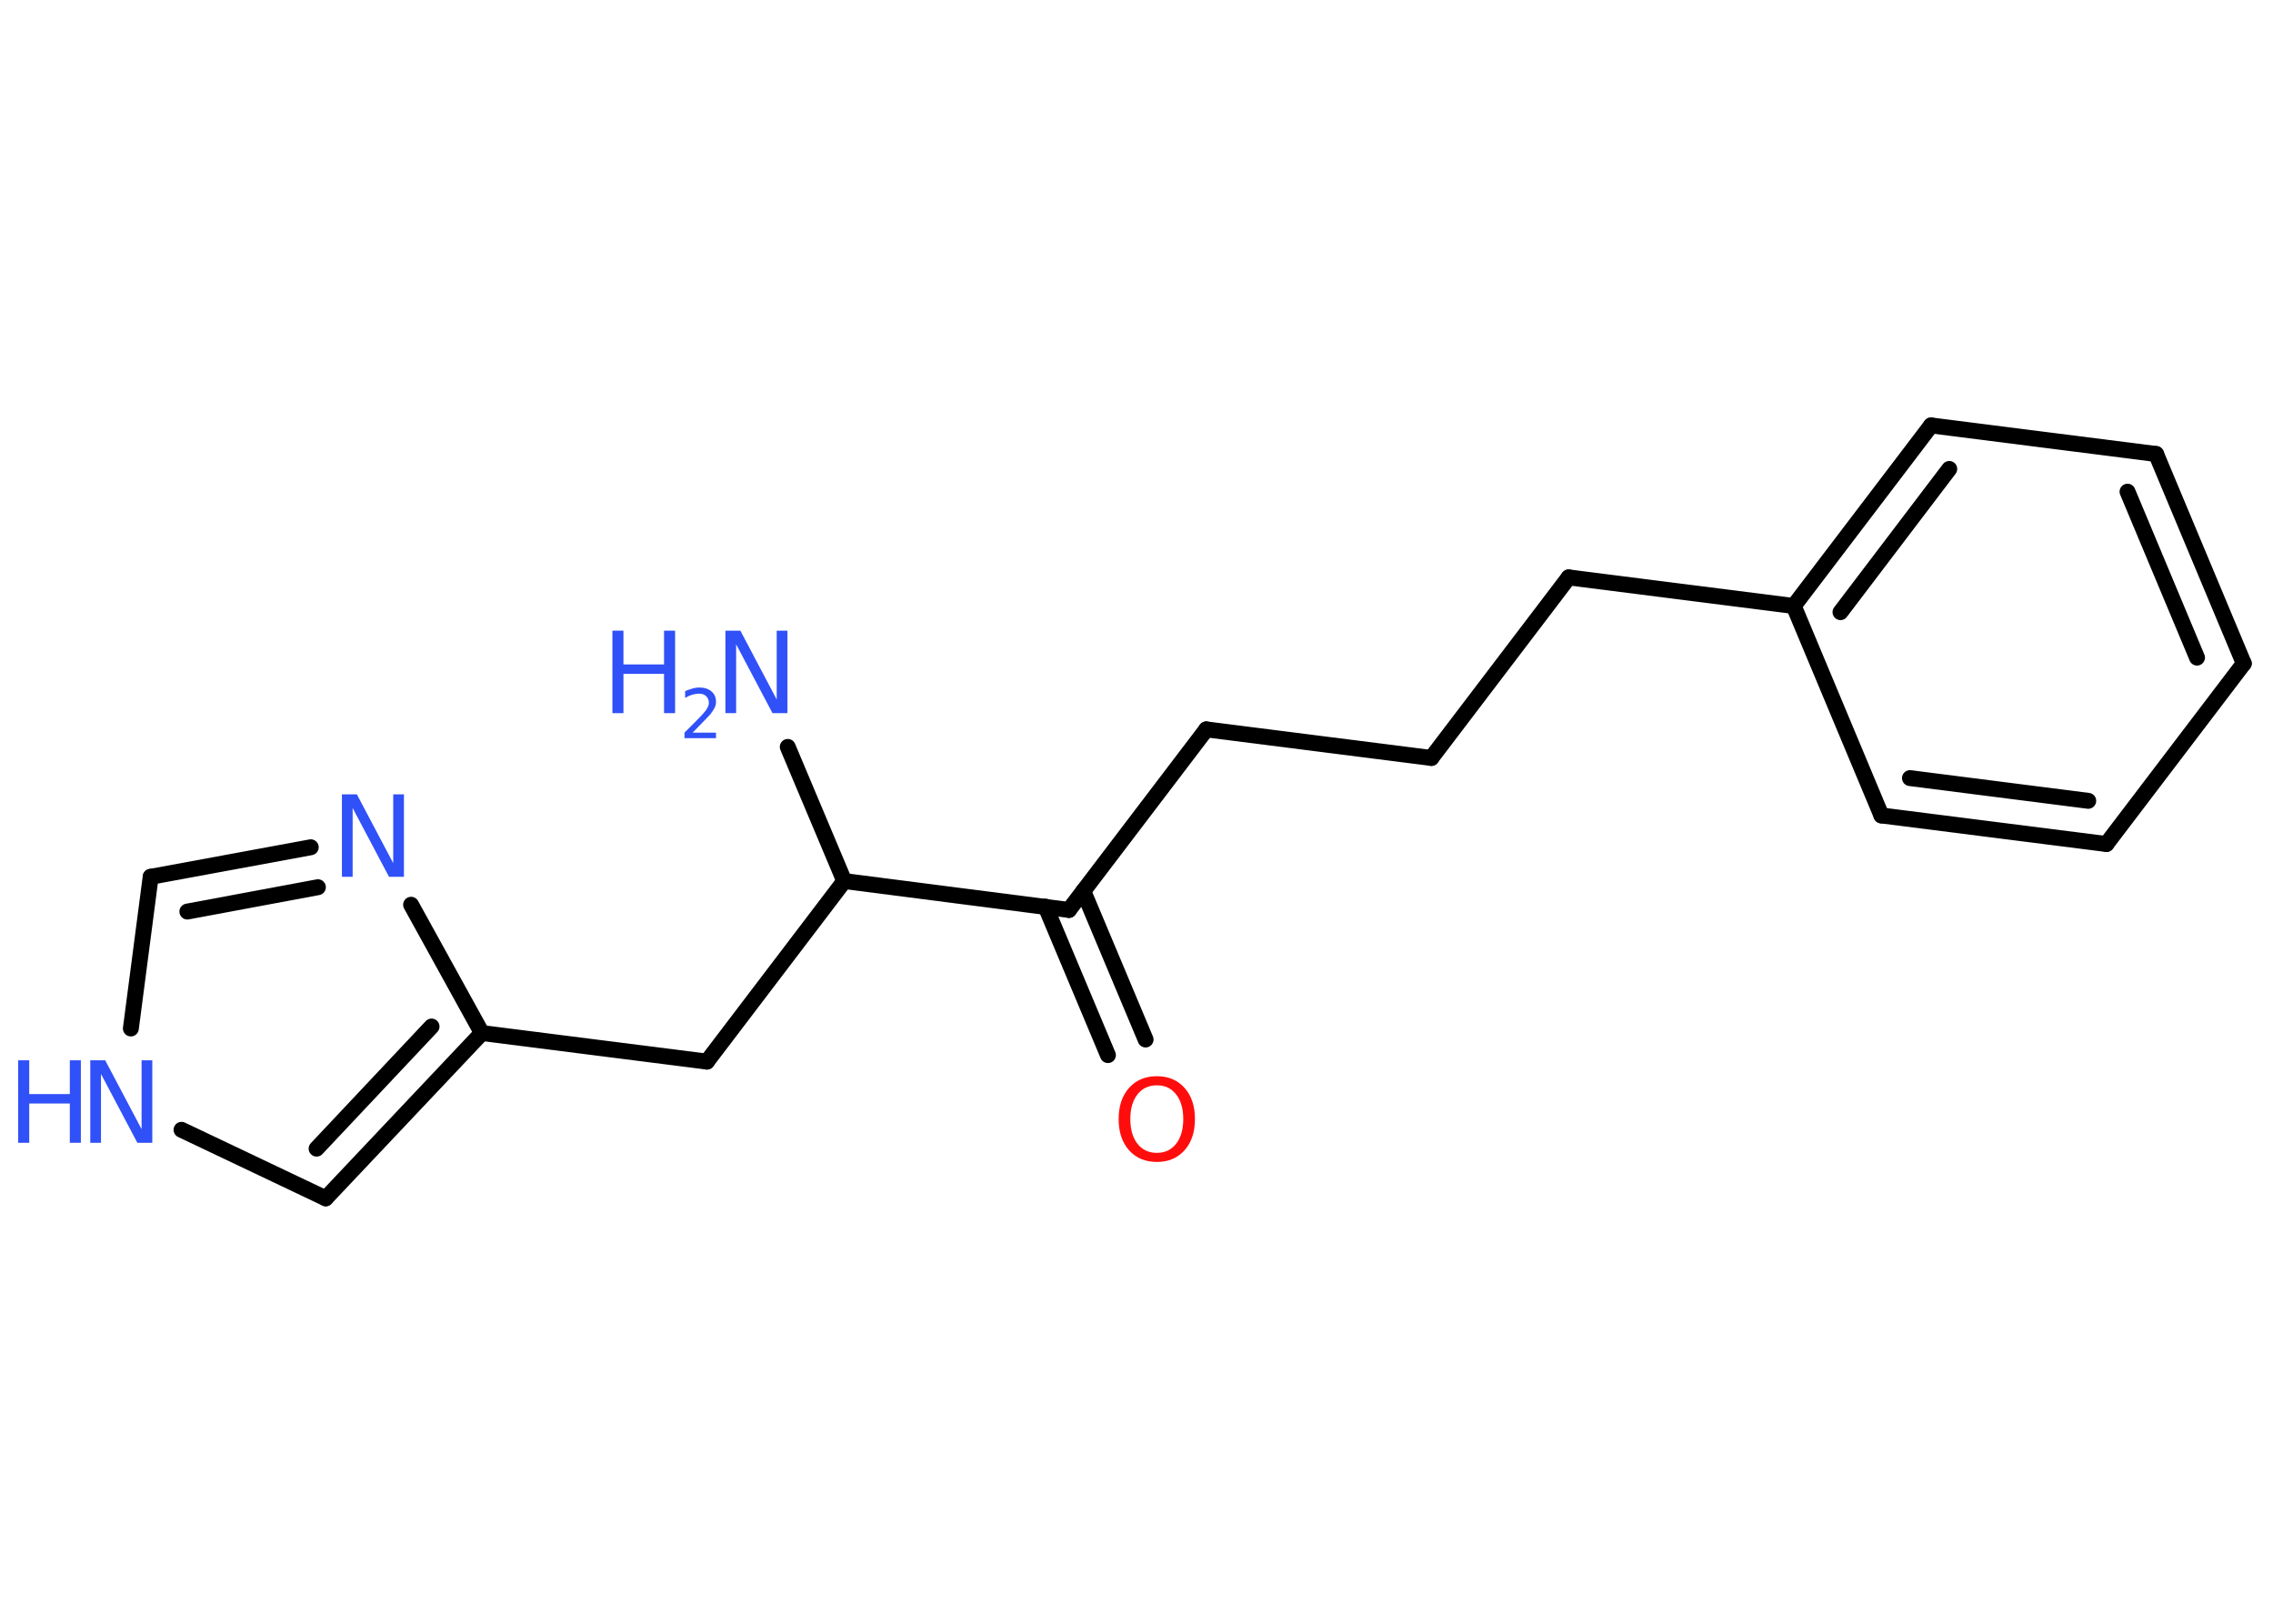 <?xml version='1.0' encoding='UTF-8'?>
<!DOCTYPE svg PUBLIC "-//W3C//DTD SVG 1.1//EN" "http://www.w3.org/Graphics/SVG/1.1/DTD/svg11.dtd">
<svg version='1.2' xmlns='http://www.w3.org/2000/svg' xmlns:xlink='http://www.w3.org/1999/xlink' width='70.0mm' height='50.0mm' viewBox='0 0 70.0 50.0'>
  <desc>Generated by the Chemistry Development Kit (http://github.com/cdk)</desc>
  <g stroke-linecap='round' stroke-linejoin='round' stroke='#000000' stroke-width='.49' fill='#3050F8'>
    <rect x='.0' y='.0' width='70.0' height='50.0' fill='#FFFFFF' stroke='none'/>
    <g id='mol1' class='mol'>
      <line id='mol1bnd1' class='bond' x1='24.26' y1='23.0' x2='26.0' y2='27.13'/>
      <line id='mol1bnd2' class='bond' x1='26.0' y1='27.13' x2='21.77' y2='32.69'/>
      <line id='mol1bnd3' class='bond' x1='21.77' y1='32.69' x2='14.84' y2='31.81'/>
      <g id='mol1bnd4' class='bond'>
        <line x1='10.03' y1='36.9' x2='14.84' y2='31.81'/>
        <line x1='9.75' y1='35.37' x2='13.29' y2='31.61'/>
      </g>
      <line id='mol1bnd5' class='bond' x1='10.03' y1='36.9' x2='5.59' y2='34.79'/>
      <line id='mol1bnd6' class='bond' x1='4.03' y1='31.67' x2='4.64' y2='27.0'/>
      <g id='mol1bnd7' class='bond'>
        <line x1='9.57' y1='26.09' x2='4.64' y2='27.0'/>
        <line x1='9.79' y1='27.32' x2='5.77' y2='28.07'/>
      </g>
      <line id='mol1bnd8' class='bond' x1='14.84' y1='31.81' x2='12.66' y2='27.86'/>
      <line id='mol1bnd9' class='bond' x1='26.0' y1='27.13' x2='32.92' y2='28.02'/>
      <g id='mol1bnd10' class='bond'>
        <line x1='33.36' y1='27.44' x2='35.28' y2='32.01'/>
        <line x1='32.2' y1='27.92' x2='34.12' y2='32.49'/>
      </g>
      <line id='mol1bnd11' class='bond' x1='32.92' y1='28.02' x2='37.15' y2='22.46'/>
      <line id='mol1bnd12' class='bond' x1='37.15' y1='22.46' x2='44.08' y2='23.34'/>
      <line id='mol1bnd13' class='bond' x1='44.08' y1='23.34' x2='48.31' y2='17.78'/>
      <line id='mol1bnd14' class='bond' x1='48.31' y1='17.78' x2='55.24' y2='18.66'/>
      <g id='mol1bnd15' class='bond'>
        <line x1='59.47' y1='13.1' x2='55.24' y2='18.66'/>
        <line x1='60.03' y1='14.44' x2='56.68' y2='18.85'/>
      </g>
      <line id='mol1bnd16' class='bond' x1='59.47' y1='13.1' x2='66.4' y2='13.98'/>
      <g id='mol1bnd17' class='bond'>
        <line x1='69.1' y1='20.43' x2='66.4' y2='13.98'/>
        <line x1='67.66' y1='20.25' x2='65.52' y2='15.14'/>
      </g>
      <line id='mol1bnd18' class='bond' x1='69.1' y1='20.43' x2='64.87' y2='25.99'/>
      <g id='mol1bnd19' class='bond'>
        <line x1='57.94' y1='25.11' x2='64.87' y2='25.99'/>
        <line x1='58.82' y1='23.96' x2='64.31' y2='24.66'/>
      </g>
      <line id='mol1bnd20' class='bond' x1='55.24' y1='18.66' x2='57.94' y2='25.11'/>
      <g id='mol1atm1' class='atom'>
        <path d='M22.34 19.42h.46l1.12 2.12v-2.12h.33v2.54h-.46l-1.12 -2.12v2.12h-.33v-2.54z' stroke='none'/>
        <path d='M18.86 19.42h.34v1.04h1.25v-1.04h.34v2.54h-.34v-1.21h-1.25v1.21h-.34v-2.54z' stroke='none'/>
        <path d='M21.33 22.56h.72v.17h-.97v-.17q.12 -.12 .32 -.32q.2 -.2 .25 -.26q.1 -.11 .14 -.19q.04 -.08 .04 -.15q.0 -.12 -.08 -.2q-.08 -.08 -.22 -.08q-.1 .0 -.2 .03q-.11 .03 -.23 .1v-.21q.13 -.05 .23 -.08q.11 -.03 .2 -.03q.24 .0 .38 .12q.14 .12 .14 .32q.0 .09 -.04 .18q-.04 .08 -.13 .2q-.03 .03 -.16 .17q-.14 .14 -.39 .4z' stroke='none'/>
      </g>
      <g id='mol1atm6' class='atom'>
        <path d='M2.78 32.65h.46l1.12 2.12v-2.12h.33v2.54h-.46l-1.12 -2.12v2.12h-.33v-2.54z' stroke='none'/>
        <path d='M.56 32.65h.34v1.04h1.25v-1.04h.34v2.54h-.34v-1.21h-1.25v1.21h-.34v-2.54z' stroke='none'/>
      </g>
      <path id='mol1atm8' class='atom' d='M10.53 24.46h.46l1.12 2.12v-2.12h.33v2.54h-.46l-1.12 -2.12v2.12h-.33v-2.54z' stroke='none'/>
      <path id='mol1atm10' class='atom' d='M35.63 33.42q-.38 .0 -.6 .28q-.22 .28 -.22 .76q.0 .48 .22 .76q.22 .28 .6 .28q.37 .0 .59 -.28q.22 -.28 .22 -.76q.0 -.48 -.22 -.76q-.22 -.28 -.59 -.28zM35.63 33.14q.53 .0 .85 .36q.32 .36 .32 .96q.0 .6 -.32 .96q-.32 .36 -.85 .36q-.54 .0 -.86 -.36q-.32 -.36 -.32 -.96q.0 -.6 .32 -.96q.32 -.36 .86 -.36z' stroke='none' fill='#FF0D0D'/>
    </g>
  </g>
</svg>
